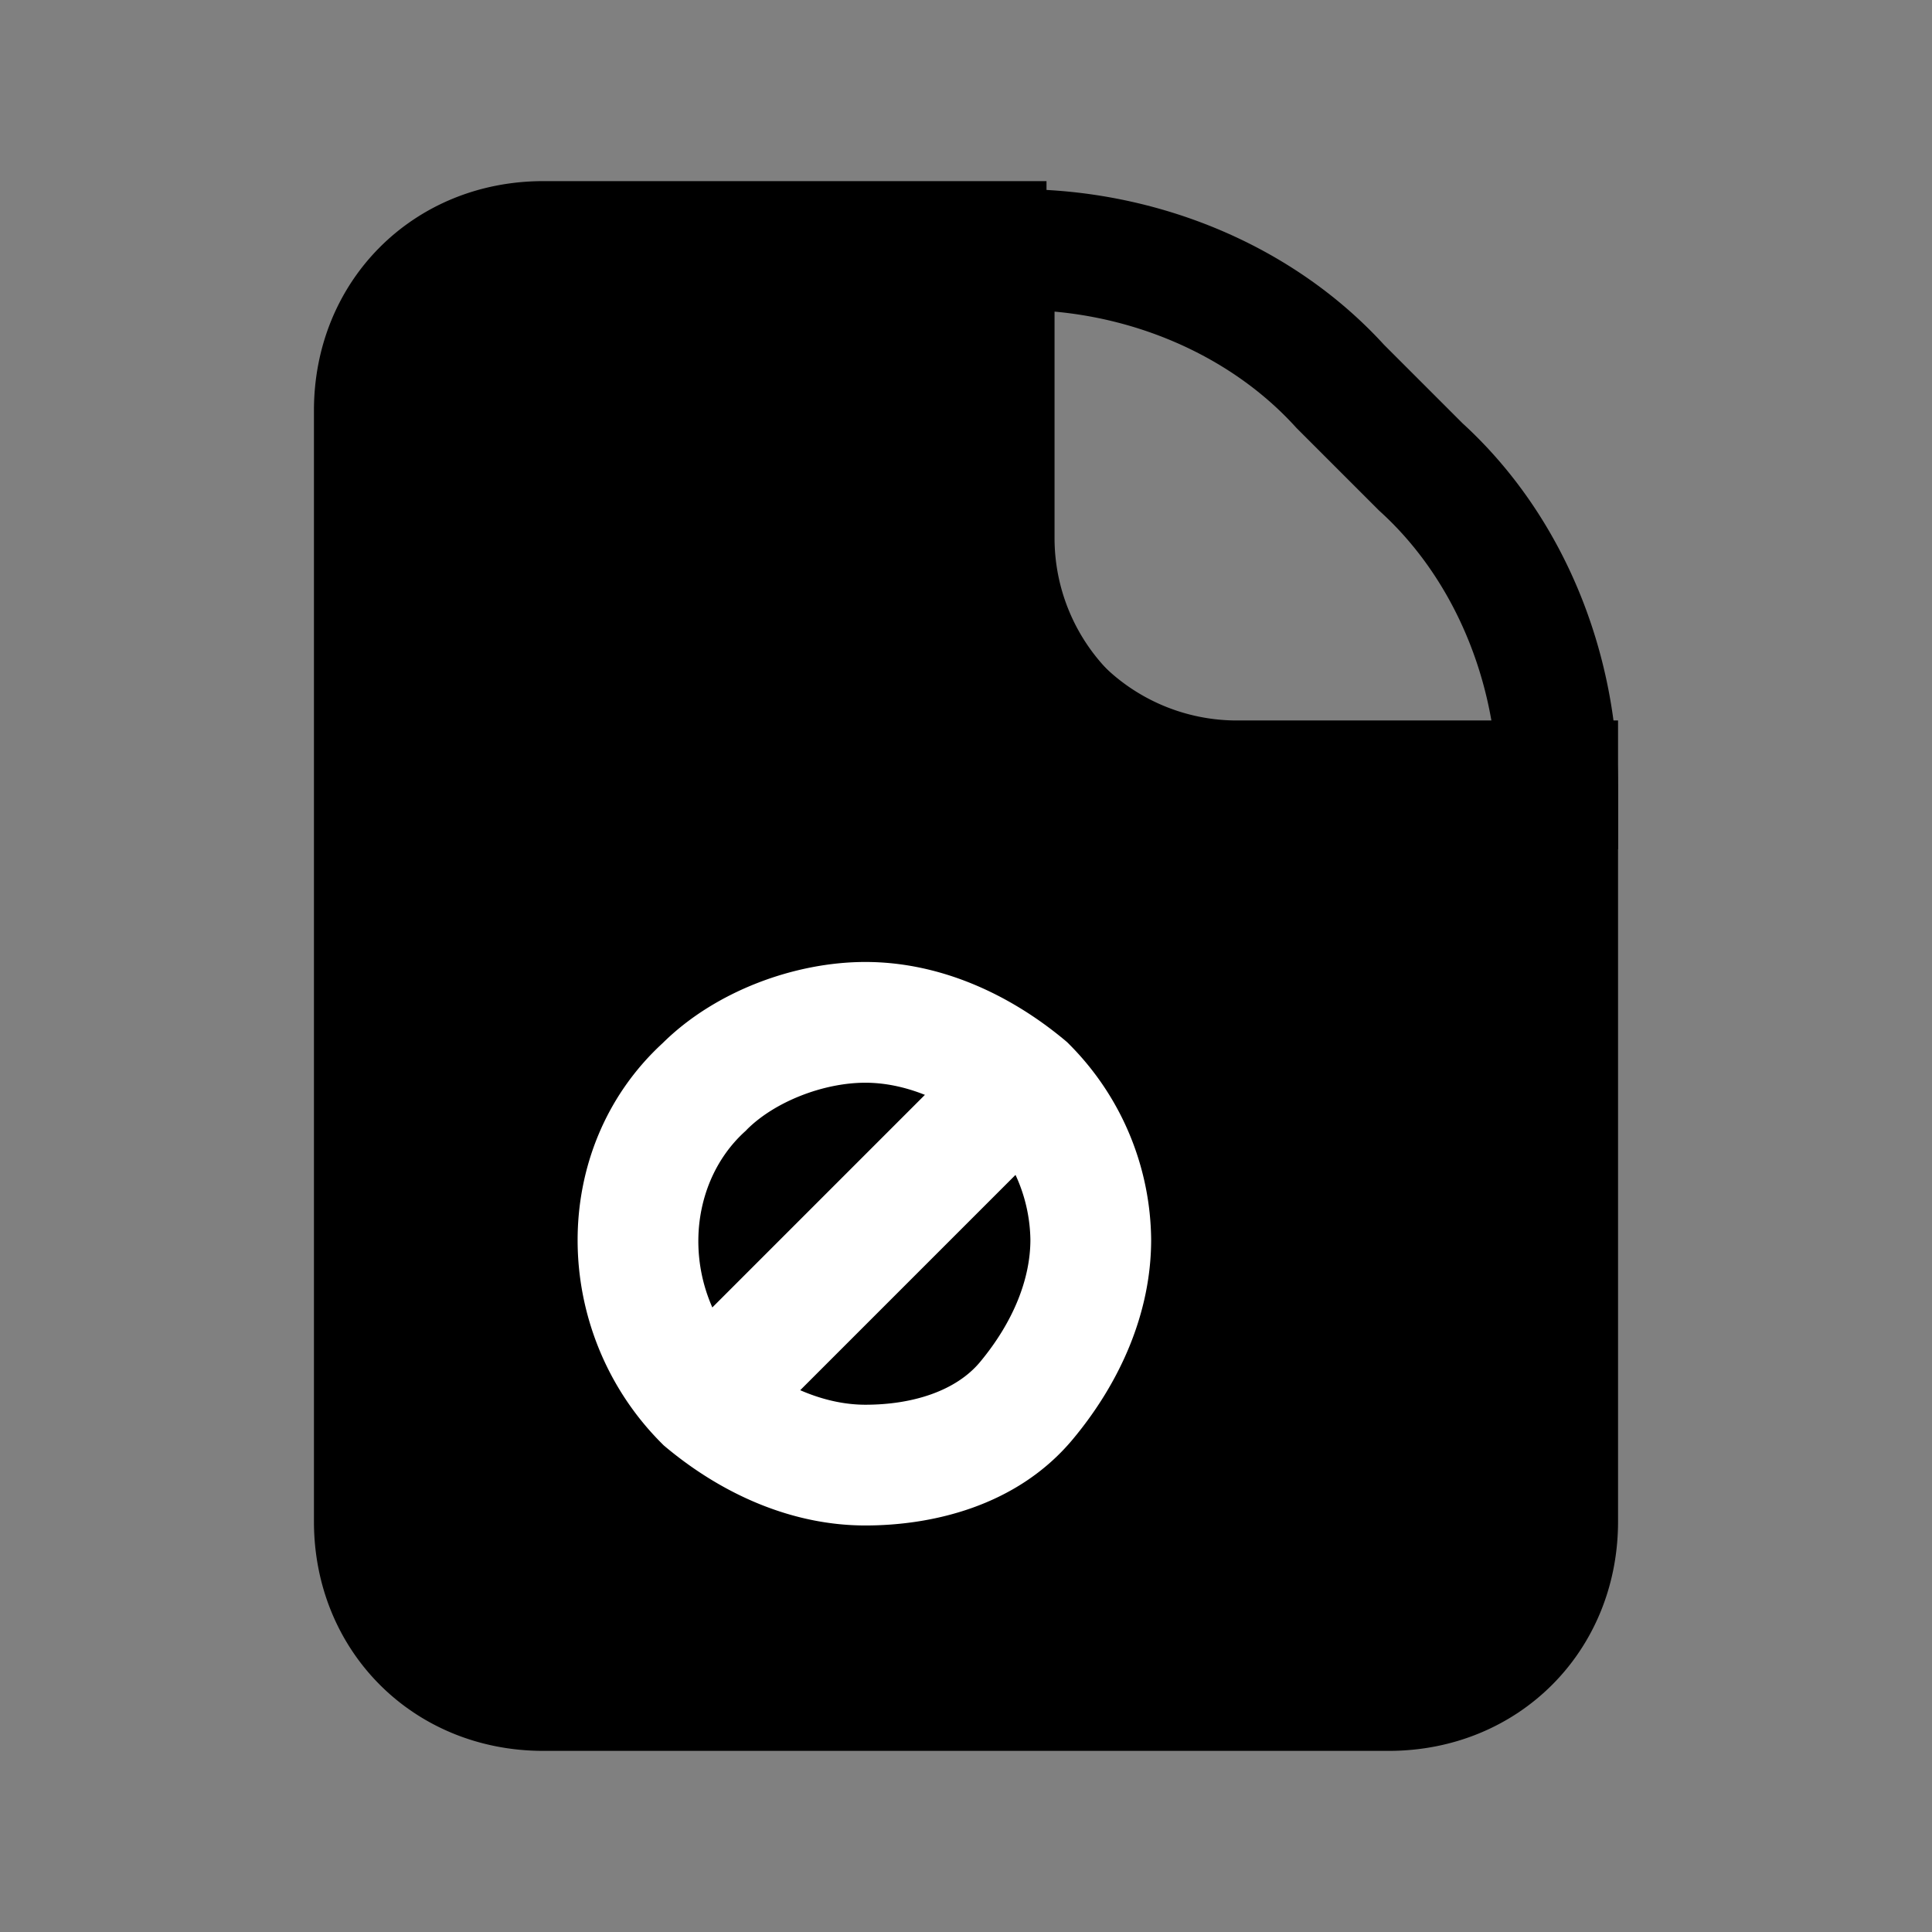 <svg xmlns="http://www.w3.org/2000/svg" fill="none" viewBox="0 0 24 24">
  <rect x="0" y="0" width="24" height="24" fill="#808080" stroke="none"/>
  <path fill="#000" d="M19.35 9.8v9.1c0 1.2-.9 2.1-2.1 2.1H6.75c-1.2 0-2.1-.9-2.1-2.1V5.1c0-1.2.9-2.1 2.1-2.1h5.5v3.6c0 1.7 1.4 3.1 3.1 3.1h4z"/>
  <path fill="#000" fill-rule="evenodd" d="M6.75 3.75c-.786 0-1.35.564-1.35 1.35v13.8c0 .786.564 1.35 1.35 1.35h10.5c.786 0 1.35-.564 1.35-1.35v-8.45h-3.25A3.866 3.866 0 0 1 11.5 6.6V3.75zM3.9 5.1c0-1.614 1.236-2.85 2.85-2.85H13V6.6a2.366 2.366 0 0 0 2.35 2.35h4.75v9.95c0 1.614-1.236 2.85-2.85 2.85H6.75c-1.614 0-2.85-1.236-2.85-2.85z" clip-rule="evenodd"/>
  <path fill="#000" fill-rule="evenodd" d="M11.6 2.35h1.05c1.682 0 3.386.668 4.542 1.932l.976.976C19.432 6.414 20.1 8.118 20.1 9.8v.75h-4.65A3.866 3.866 0 0 1 11.6 6.7zm1.5 1.52V6.7a2.366 2.366 0 0 0 2.35 2.35h3.093c-.16-1.04-.648-2.014-1.398-2.695l-.013-.012-1.025-1.025-.012-.013c-.746-.821-1.843-1.329-2.995-1.434" clip-rule="evenodd"/>
  <path fill="#000" d="M14.85 12.9h-6.8v5.4h6.8z"/>
  <path fill="#000" fill-rule="evenodd" d="M7.3 12.15h8.3v6.9H7.3zm1.5 1.5v3.9h5.3v-3.9z" clip-rule="evenodd"/>
  <path fill="#fff" fill-rule="evenodd" d="M10.75 13.45c-.521 0-1.124.235-1.47.58l-.012.013-.013.012c-.751.682-.796 1.968.002 2.791.492.401 1.017.604 1.493.604.593 0 1.127-.174 1.424-.53.416-.5.626-1.035.626-1.52a1.98 1.98 0 0 0-.557-1.346c-.492-.402-1.017-.604-1.493-.604m-2.517-.493c.654-.647 1.644-1.007 2.517-1.007.915 0 1.78.39 2.48.974l.026.022.024.024a3.48 3.48 0 0 1 1.02 2.43c0 .915-.39 1.78-.974 2.48-.703.843-1.769 1.07-2.576 1.07-.915 0-1.78-.39-2.48-.974l-.026-.022-.024-.024c-1.374-1.374-1.416-3.66.013-4.973" clip-rule="evenodd"/>
  <path fill="#fff" fill-rule="evenodd" d="m8.22 16.87 4-4 1.06 1.06-4 4z" clip-rule="evenodd"/>
</svg>
